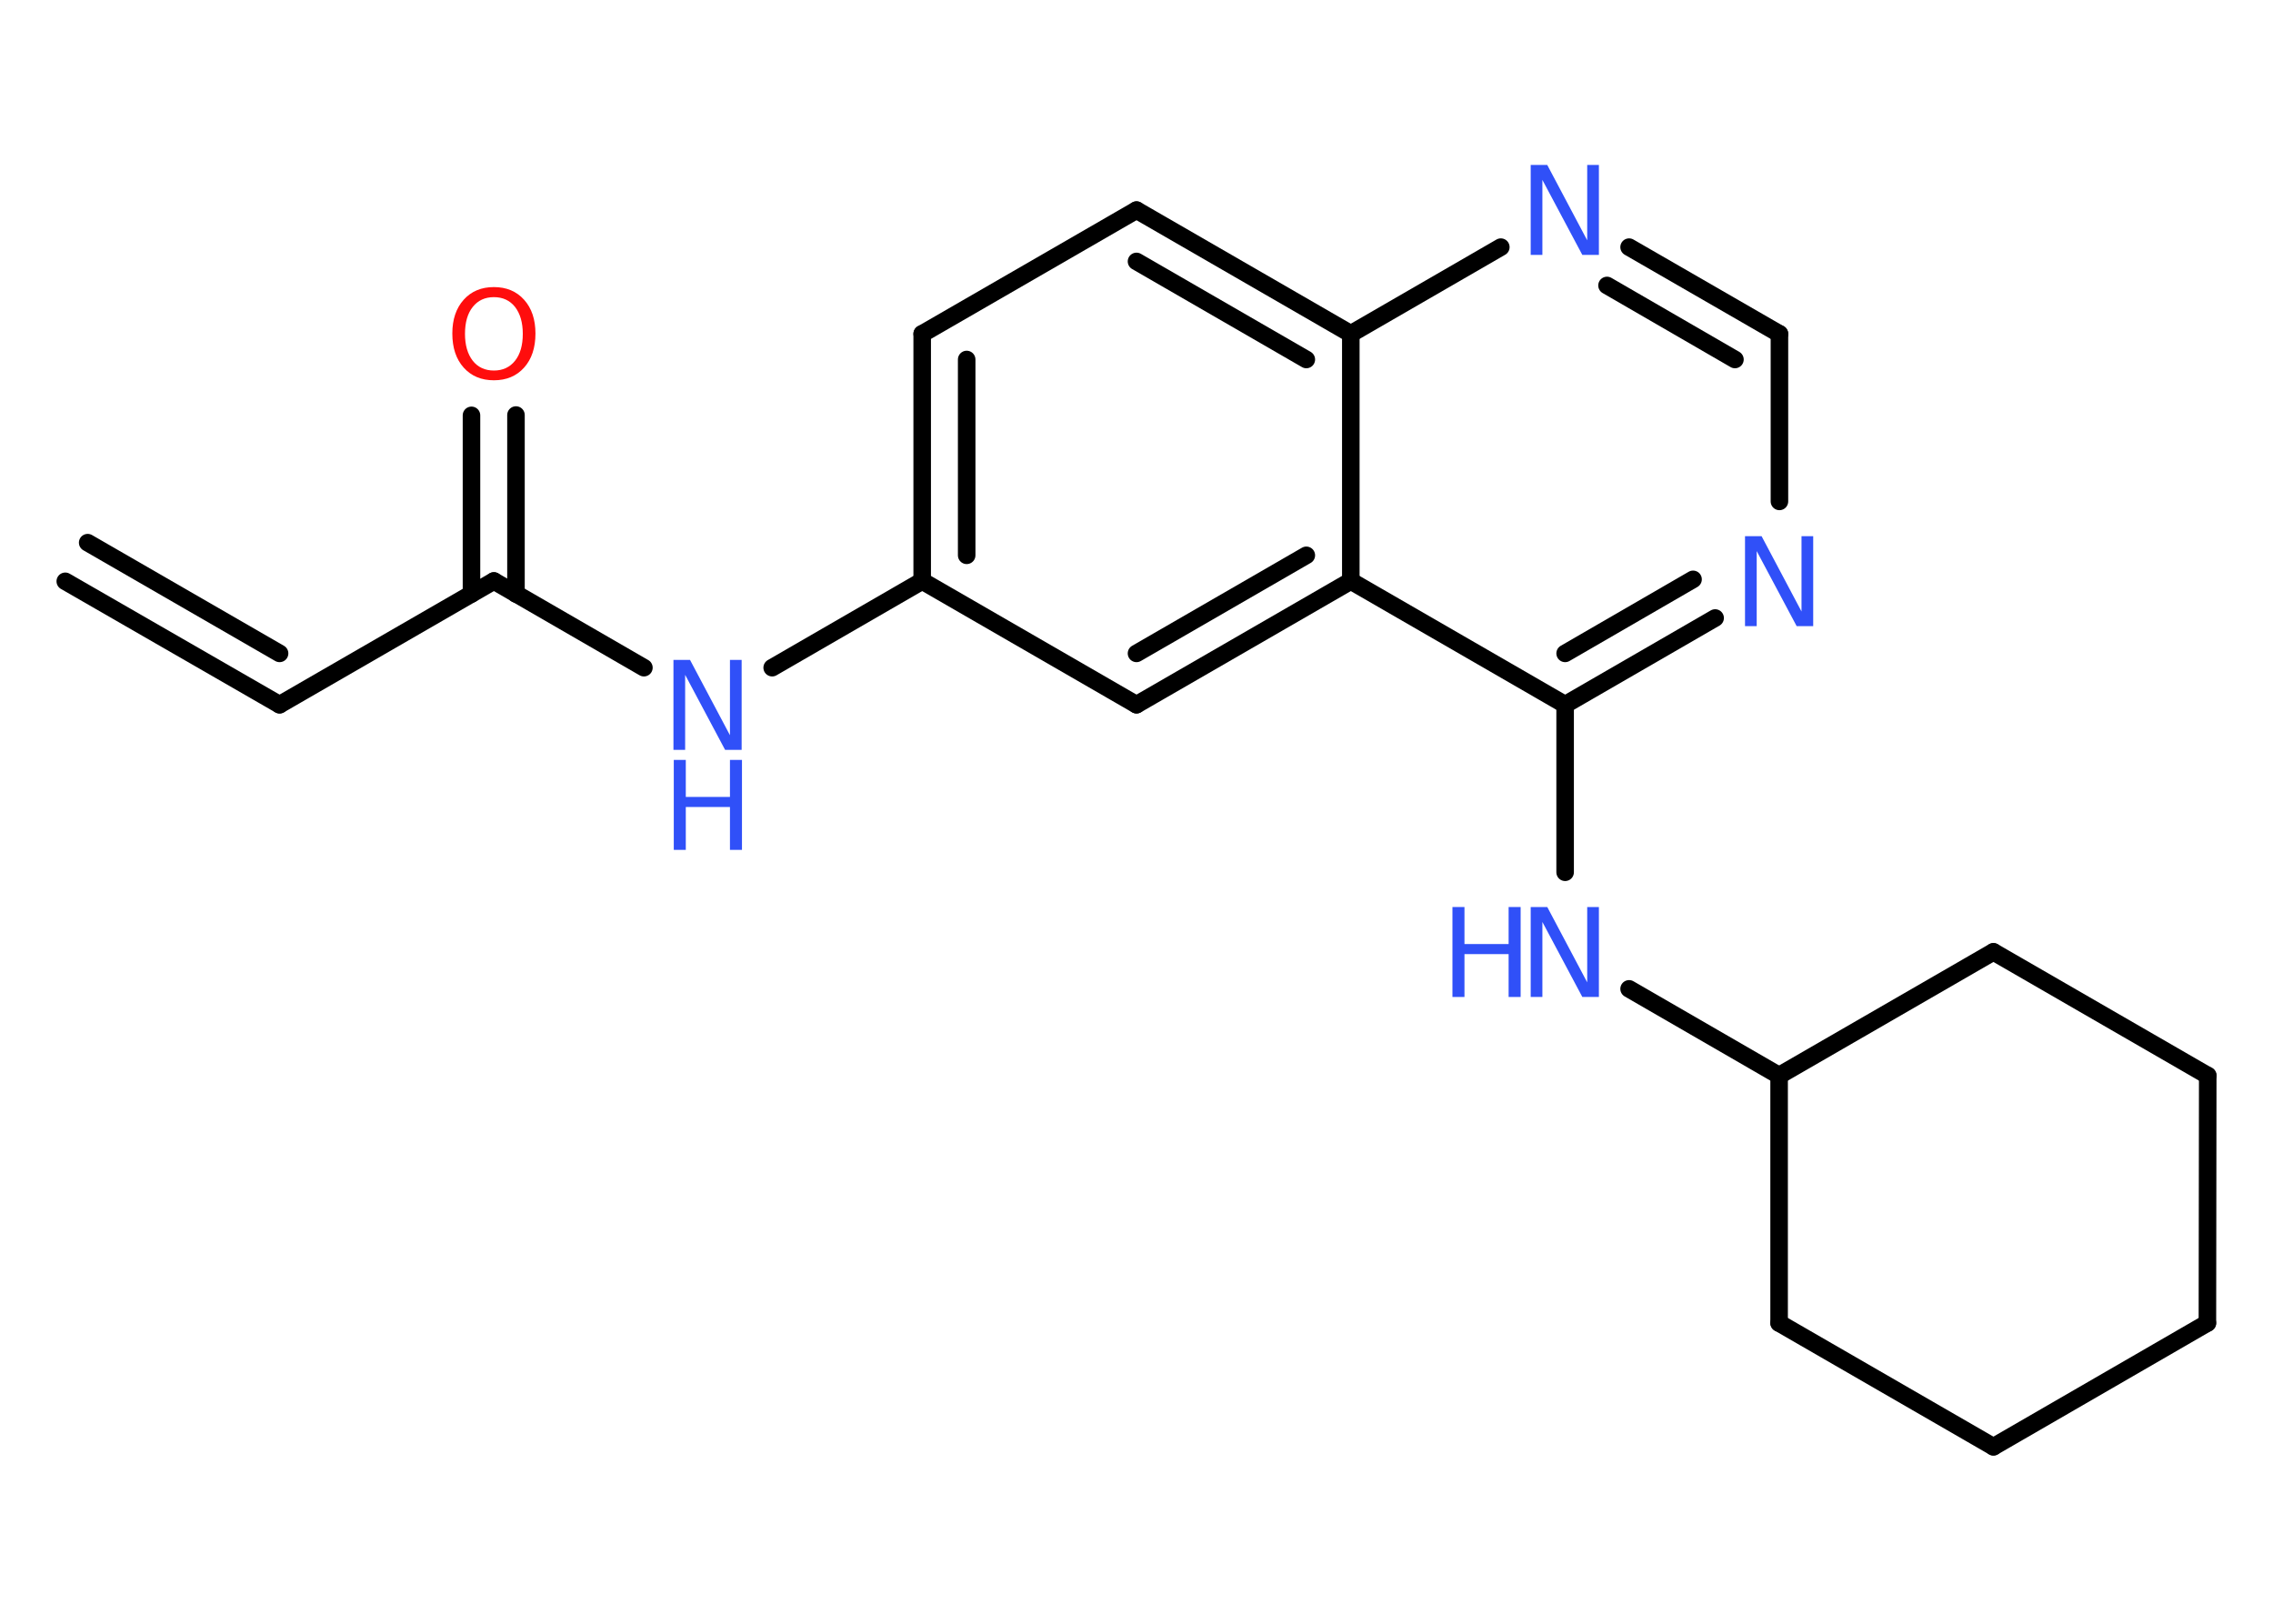 <?xml version='1.0' encoding='UTF-8'?>
<!DOCTYPE svg PUBLIC "-//W3C//DTD SVG 1.1//EN" "http://www.w3.org/Graphics/SVG/1.1/DTD/svg11.dtd">
<svg version='1.2' xmlns='http://www.w3.org/2000/svg' xmlns:xlink='http://www.w3.org/1999/xlink' width='70.0mm' height='50.0mm' viewBox='0 0 70.0 50.0'>
  <desc>Generated by the Chemistry Development Kit (http://github.com/cdk)</desc>
  <g stroke-linecap='round' stroke-linejoin='round' stroke='#000000' stroke-width='.54' fill='#3050F8'>
    <rect x='.0' y='.0' width='70.0' height='50.0' fill='#FFFFFF' stroke='none'/>
    <g id='mol1' class='mol'>
      <g id='mol1bnd1' class='bond'>
        <line x1='8.61' y1='21.7' x2='2.01' y2='17.9'/>
        <line x1='8.61' y1='20.12' x2='2.7' y2='16.71'/>
      </g>
      <line id='mol1bnd2' class='bond' x1='8.61' y1='21.7' x2='15.21' y2='17.89'/>
      <g id='mol1bnd3' class='bond'>
        <line x1='14.52' y1='18.29' x2='14.52' y2='12.79'/>
        <line x1='15.89' y1='18.29' x2='15.89' y2='12.78'/>
      </g>
      <line id='mol1bnd4' class='bond' x1='15.21' y1='17.89' x2='19.83' y2='20.56'/>
      <line id='mol1bnd5' class='bond' x1='23.78' y1='20.56' x2='28.4' y2='17.89'/>
      <g id='mol1bnd6' class='bond'>
        <line x1='28.4' y1='10.28' x2='28.4' y2='17.89'/>
        <line x1='29.77' y1='11.07' x2='29.77' y2='17.1'/>
      </g>
      <line id='mol1bnd7' class='bond' x1='28.4' y1='10.28' x2='35.0' y2='6.47'/>
      <g id='mol1bnd8' class='bond'>
        <line x1='41.6' y1='10.28' x2='35.0' y2='6.47'/>
        <line x1='40.23' y1='11.07' x2='35.0' y2='8.05'/>
      </g>
      <line id='mol1bnd9' class='bond' x1='41.6' y1='10.28' x2='46.22' y2='7.61'/>
      <g id='mol1bnd10' class='bond'>
        <line x1='54.8' y1='10.28' x2='50.17' y2='7.61'/>
        <line x1='53.43' y1='11.07' x2='49.49' y2='8.79'/>
      </g>
      <line id='mol1bnd11' class='bond' x1='54.8' y1='10.28' x2='54.8' y2='15.44'/>
      <g id='mol1bnd12' class='bond'>
        <line x1='48.2' y1='21.7' x2='52.82' y2='19.03'/>
        <line x1='48.2' y1='20.12' x2='52.14' y2='17.84'/>
      </g>
      <line id='mol1bnd13' class='bond' x1='48.2' y1='21.7' x2='48.2' y2='26.86'/>
      <line id='mol1bnd14' class='bond' x1='50.17' y1='30.45' x2='54.79' y2='33.12'/>
      <line id='mol1bnd15' class='bond' x1='54.79' y1='33.12' x2='54.79' y2='40.74'/>
      <line id='mol1bnd16' class='bond' x1='54.79' y1='40.74' x2='61.39' y2='44.55'/>
      <line id='mol1bnd17' class='bond' x1='61.39' y1='44.55' x2='67.98' y2='40.74'/>
      <line id='mol1bnd18' class='bond' x1='67.98' y1='40.74' x2='67.99' y2='33.12'/>
      <line id='mol1bnd19' class='bond' x1='67.99' y1='33.12' x2='61.39' y2='29.31'/>
      <line id='mol1bnd20' class='bond' x1='54.79' y1='33.12' x2='61.39' y2='29.31'/>
      <line id='mol1bnd21' class='bond' x1='48.2' y1='21.7' x2='41.6' y2='17.89'/>
      <line id='mol1bnd22' class='bond' x1='41.6' y1='10.28' x2='41.6' y2='17.89'/>
      <g id='mol1bnd23' class='bond'>
        <line x1='35.0' y1='21.7' x2='41.6' y2='17.89'/>
        <line x1='35.0' y1='20.12' x2='40.23' y2='17.1'/>
      </g>
      <line id='mol1bnd24' class='bond' x1='28.4' y1='17.89' x2='35.0' y2='21.7'/>
      <path id='mol1atm4' class='atom' d='M15.21 9.15q-.41 .0 -.65 .3q-.24 .3 -.24 .83q.0 .52 .24 .83q.24 .3 .65 .3q.41 .0 .65 -.3q.24 -.3 .24 -.83q.0 -.52 -.24 -.83q-.24 -.3 -.65 -.3zM15.21 8.84q.58 .0 .93 .39q.35 .39 .35 1.04q.0 .66 -.35 1.05q-.35 .39 -.93 .39q-.58 .0 -.93 -.39q-.35 -.39 -.35 -1.05q.0 -.65 .35 -1.04q.35 -.39 .93 -.39z' stroke='none' fill='#FF0D0D'/>
      <g id='mol1atm5' class='atom'>
        <path d='M20.75 20.32h.5l1.23 2.32v-2.32h.36v2.77h-.51l-1.23 -2.31v2.31h-.36v-2.77z' stroke='none'/>
        <path d='M20.75 23.4h.37v1.14h1.36v-1.14h.37v2.77h-.37v-1.32h-1.36v1.32h-.37v-2.77z' stroke='none'/>
      </g>
      <path id='mol1atm10' class='atom' d='M47.15 5.08h.5l1.23 2.32v-2.32h.36v2.77h-.51l-1.23 -2.31v2.31h-.36v-2.77z' stroke='none'/>
      <path id='mol1atm12' class='atom' d='M53.75 16.51h.5l1.23 2.32v-2.32h.36v2.77h-.51l-1.23 -2.31v2.31h-.36v-2.77z' stroke='none'/>
      <g id='mol1atm14' class='atom'>
        <path d='M47.15 27.93h.5l1.23 2.32v-2.32h.36v2.77h-.51l-1.23 -2.31v2.31h-.36v-2.77z' stroke='none'/>
        <path d='M44.73 27.93h.37v1.14h1.36v-1.14h.37v2.77h-.37v-1.32h-1.36v1.32h-.37v-2.77z' stroke='none'/>
      </g>
    </g>
  </g>
</svg>
